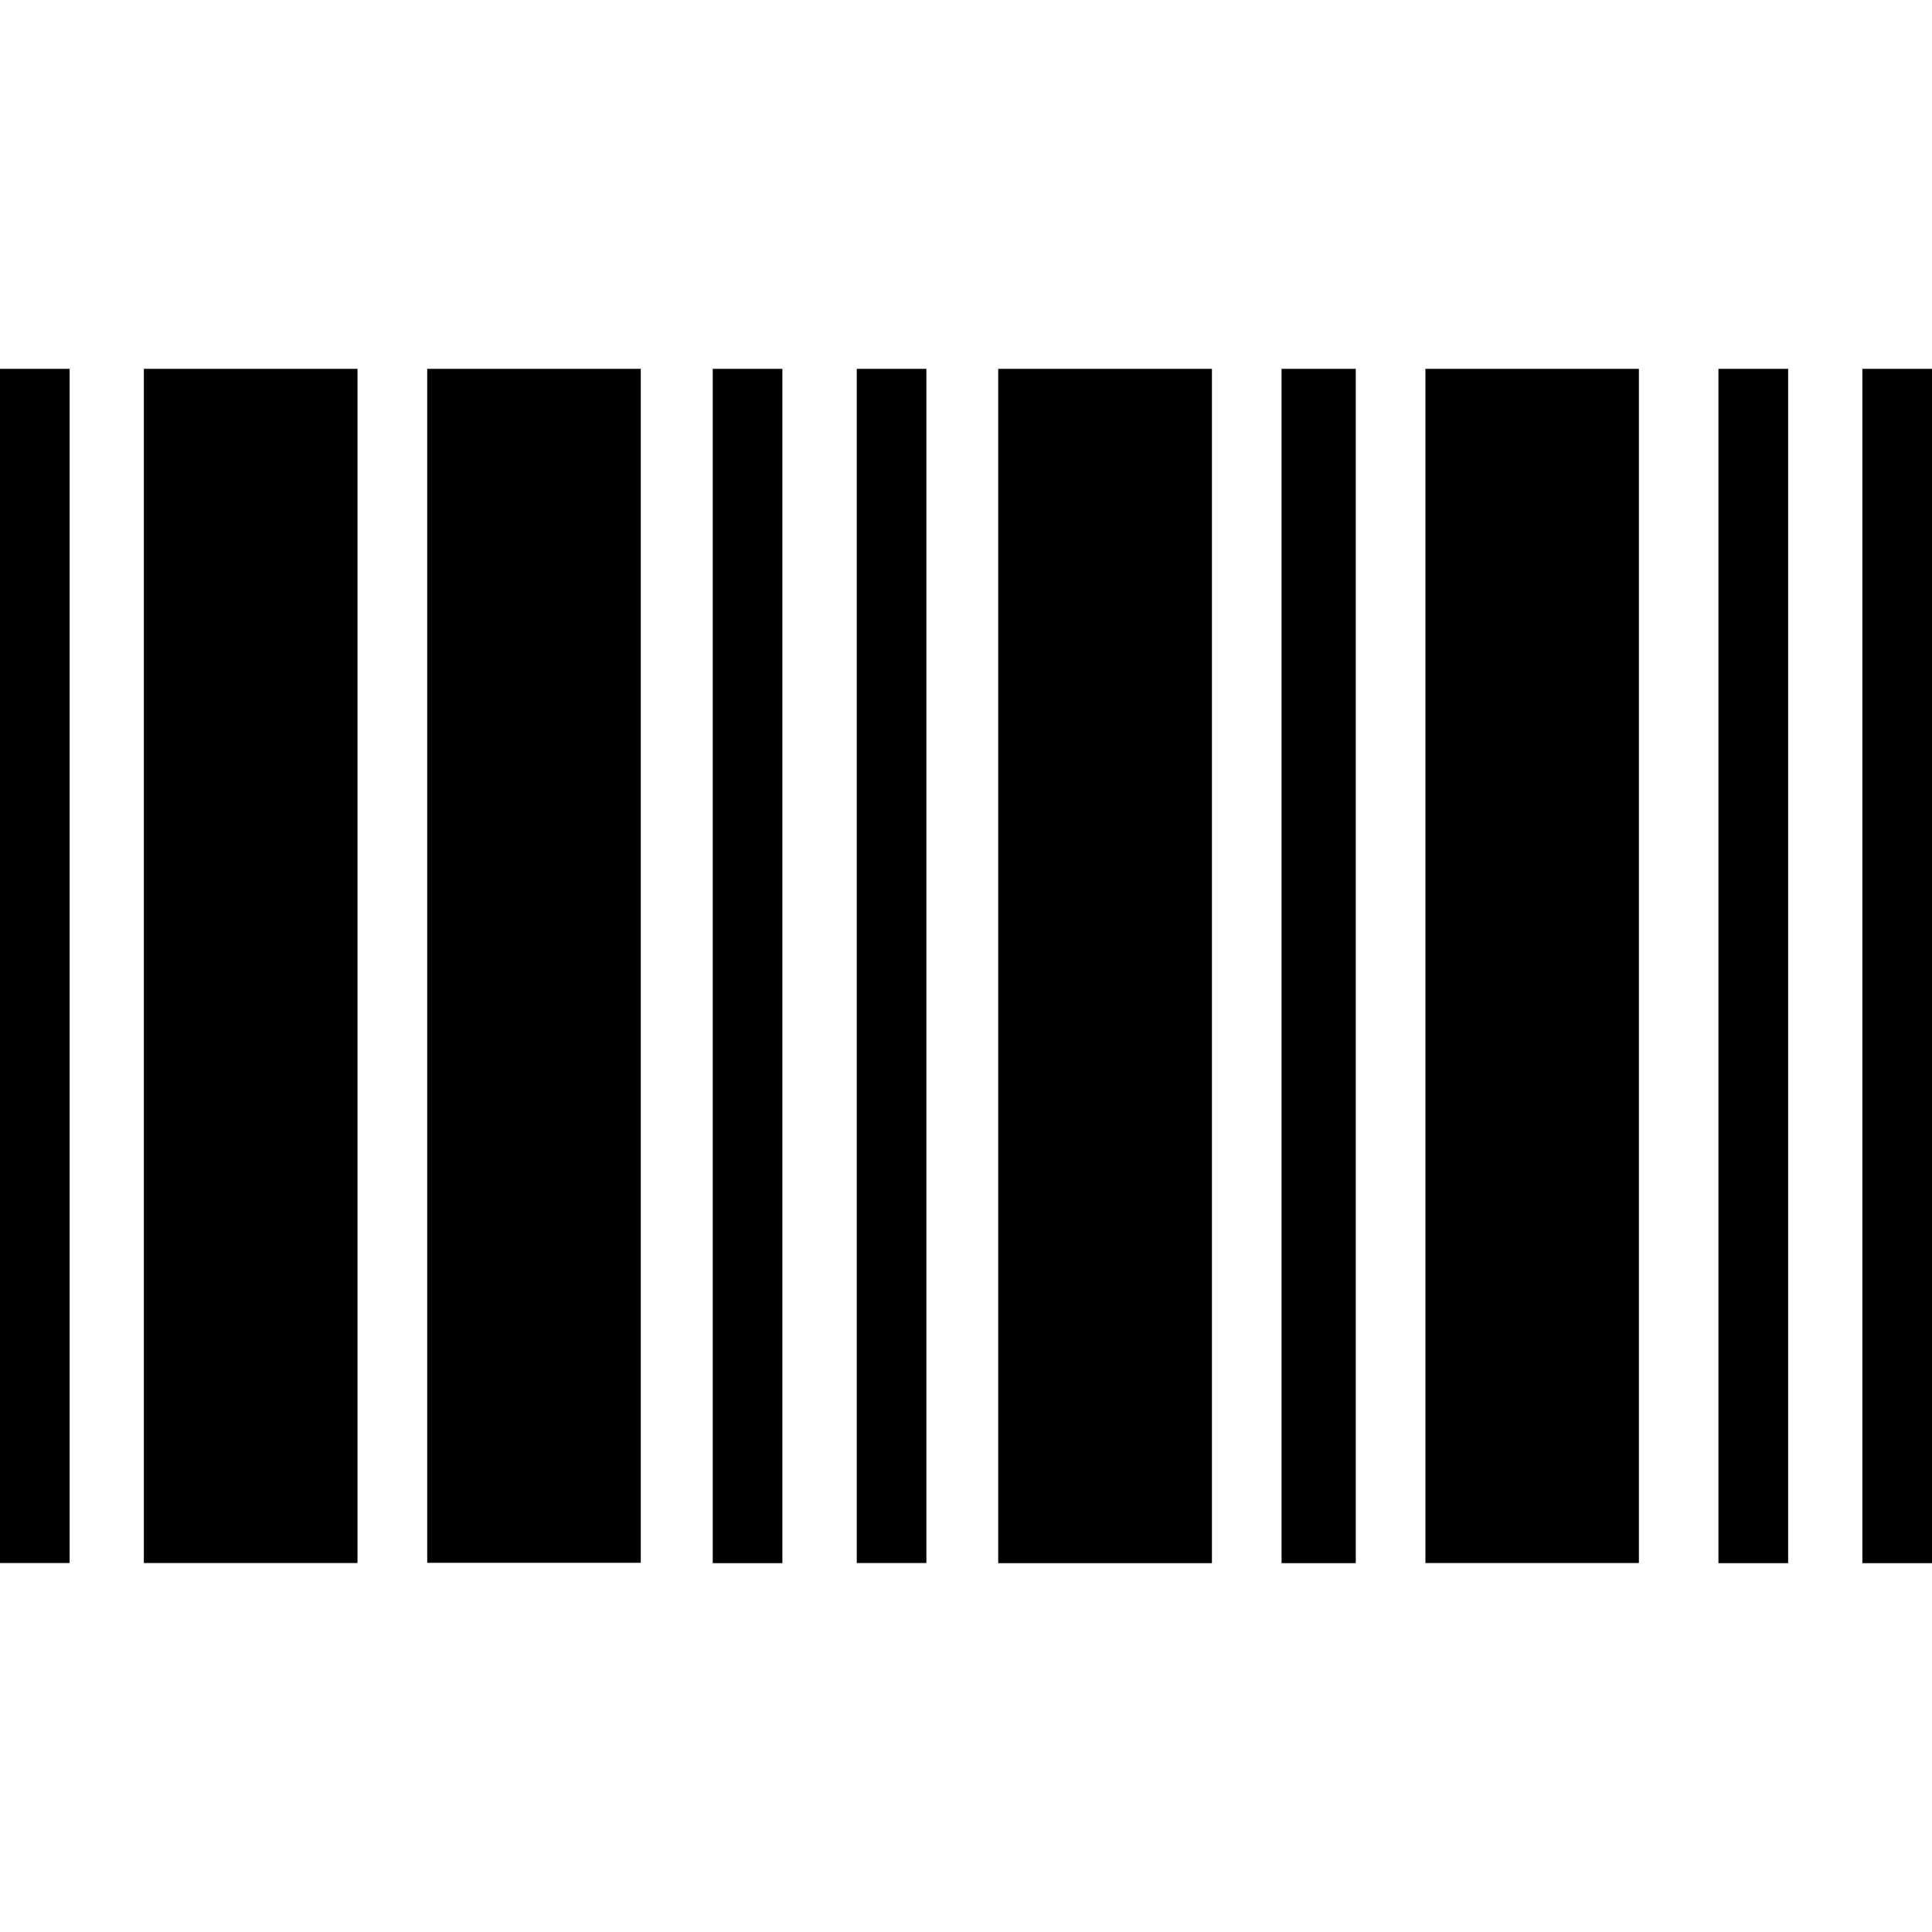 <svg xmlns="http://www.w3.org/2000/svg" viewBox="0 0 24 24"><path d="M0 4.582v14.834h.865V4.582zm1.787 0v14.834h2.654V4.582zm3.52 0v14.832H7.96V4.582zm3.547 0v14.836h.865V4.582zm1.789 0v14.834h.865V4.582zm1.757 0v14.836h2.655V4.582zm3.52 0v14.836h.922V4.582zm1.787 0v14.834h2.652V4.582zm3.64 0v14.836h.866V4.582zm1.788 0v14.836H24V4.582z"/></svg>